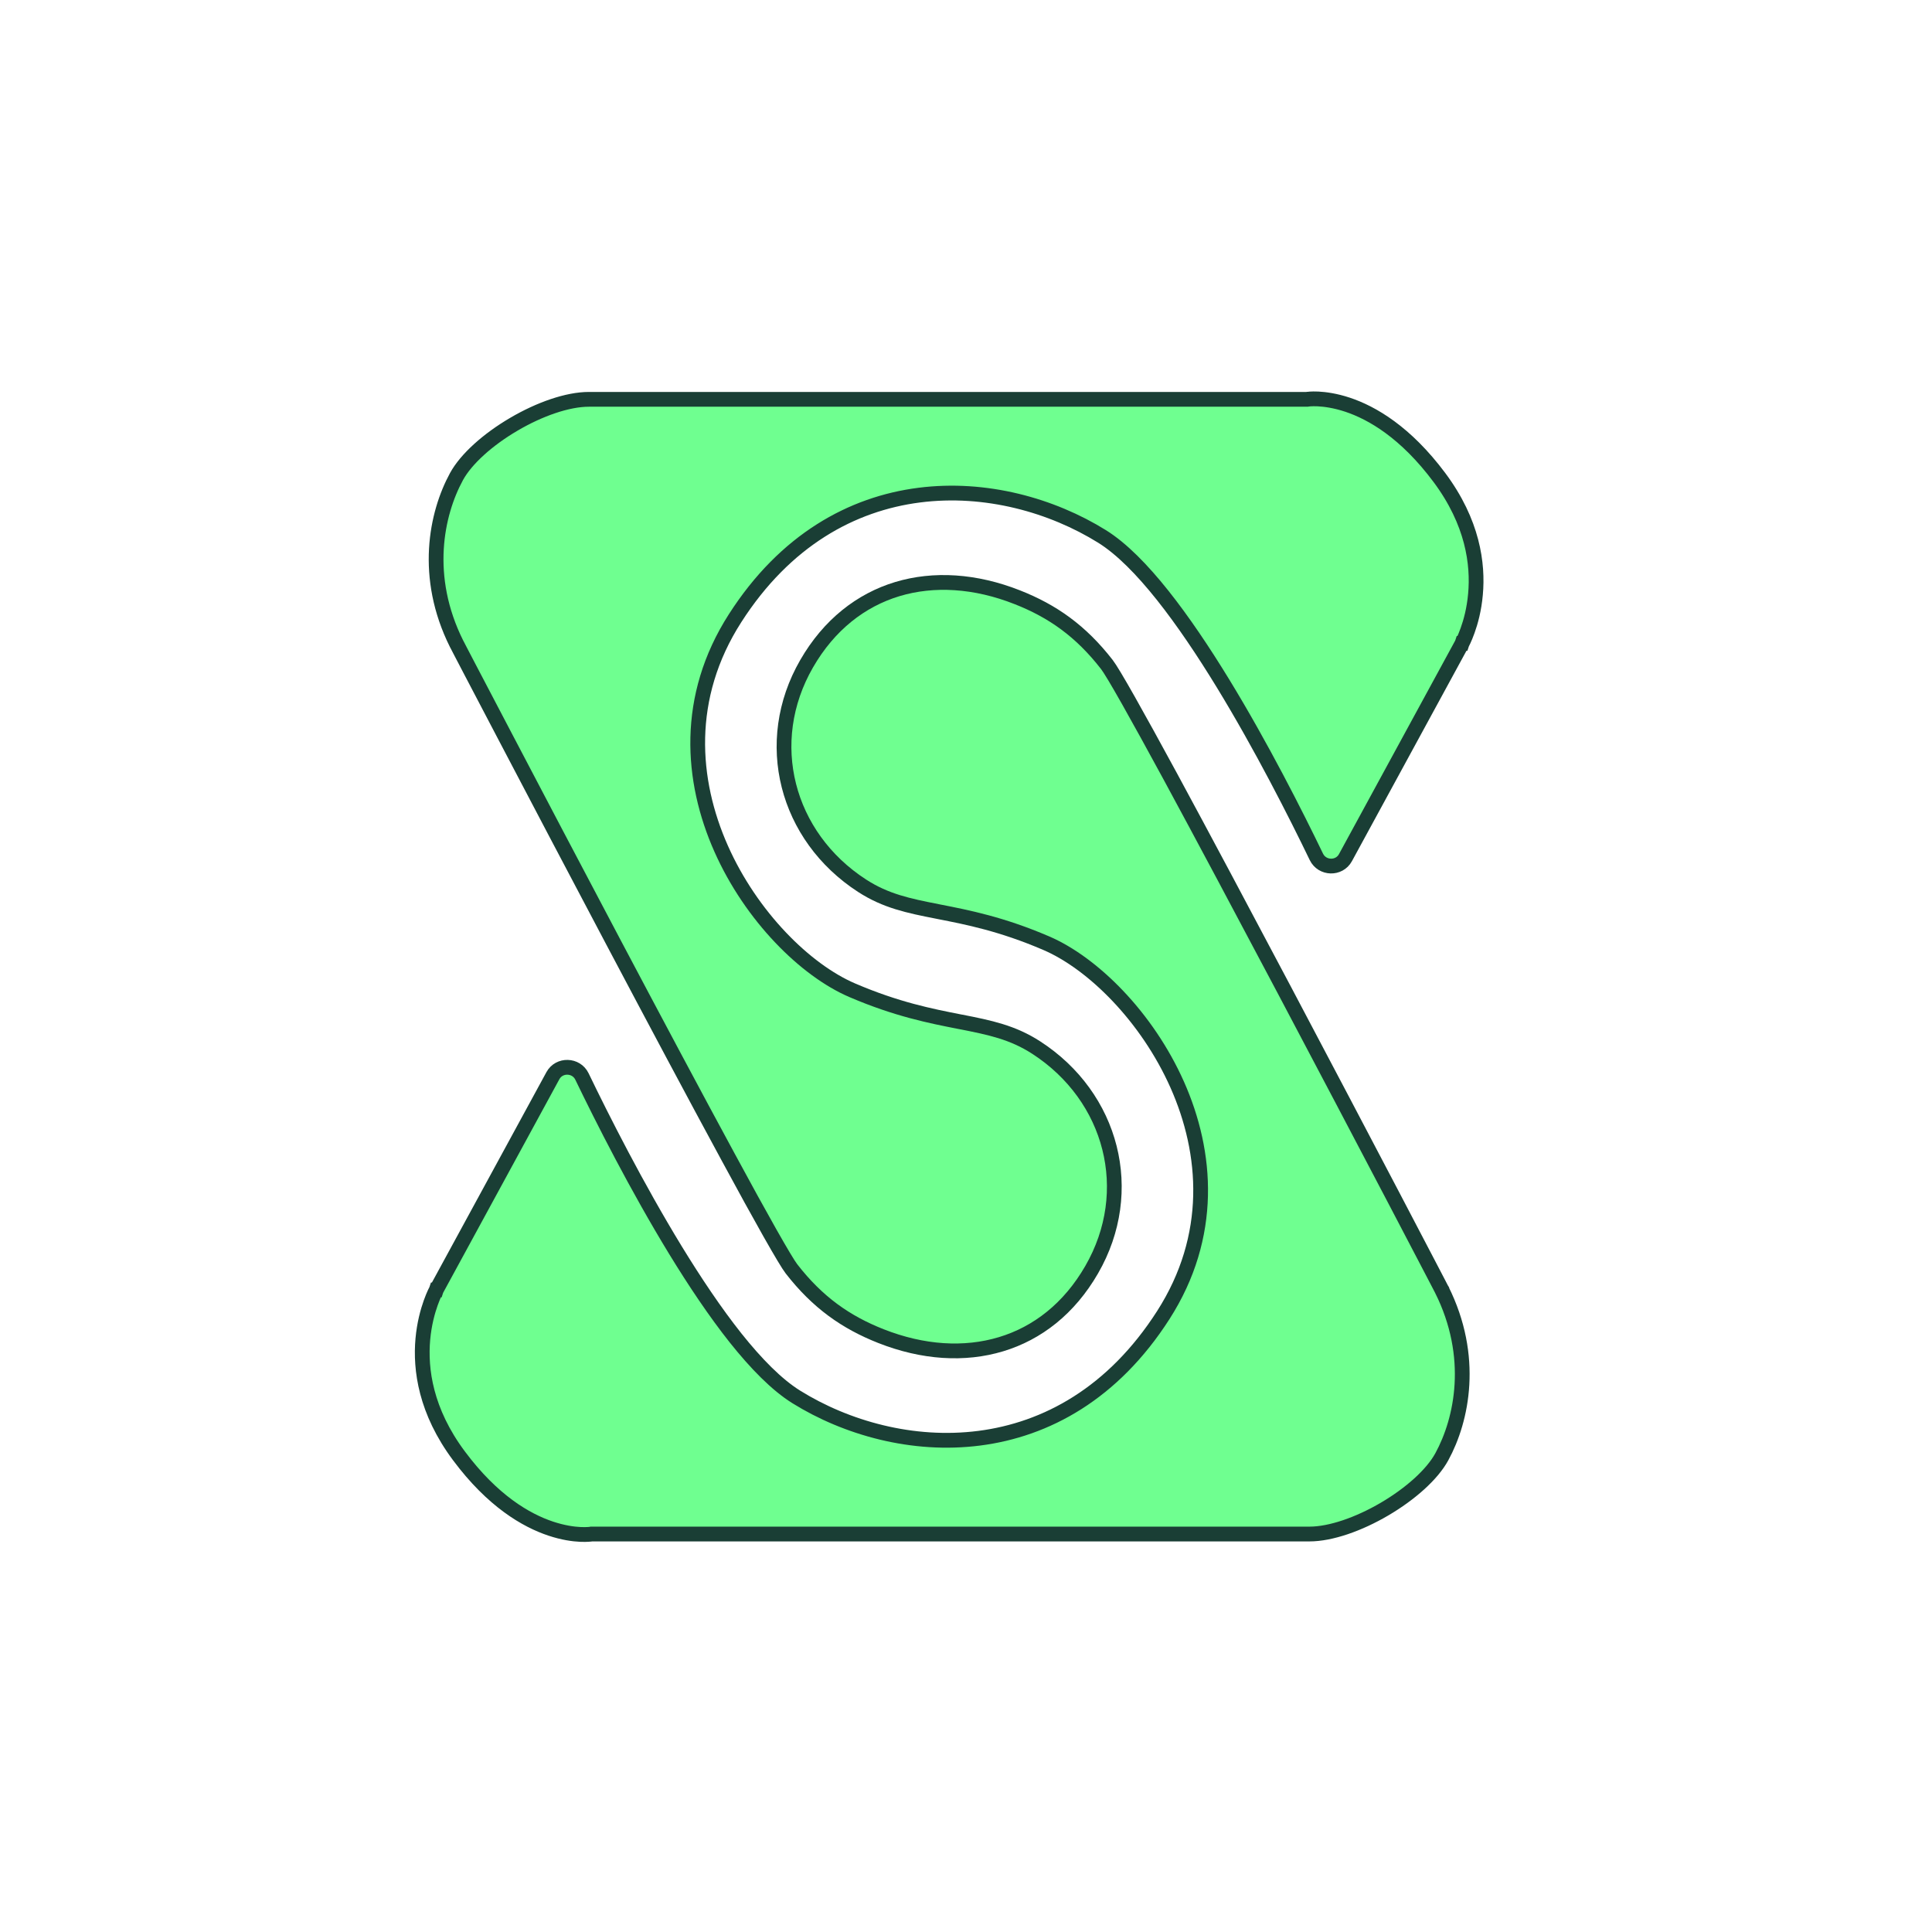 <svg xmlns="http://www.w3.org/2000/svg" xmlns:xlink="http://www.w3.org/1999/xlink" width="500" zoomAndPan="magnify" viewBox="0 0 375 375" height="500" preserveAspectRatio="xMidYMid meet" version="1.0"><defs><clipPath id="c3a58e772c"><path d="M 80.523 72.883 L 294.273 72.883 L 294.273 279 L 80.523 279 Z M 80.523 72.883 " clip-rule="nonzero"/></clipPath><clipPath id="cd9d01799c"><path d="M 80.523 96 L 294.273 96 L 294.273 302.383 L 80.523 302.383 Z M 80.523 96 " clip-rule="nonzero"/></clipPath></defs><path fill="#6fff90" d="M 253.574 77.508 L 253.691 77.508 L 253.805 77.488 L 253.816 77.488 L 253.898 77.477 C 253.977 77.465 254.105 77.453 254.277 77.441 C 254.625 77.418 255.148 77.402 255.832 77.434 C 257.191 77.5 259.172 77.762 261.566 78.559 C 266.332 80.148 272.836 83.906 279.387 92.688 C 285.867 101.379 286.918 109.461 286.391 115.34 C 286.125 118.293 285.461 120.703 284.863 122.371 C 284.566 123.203 284.289 123.848 284.086 124.277 C 283.988 124.492 283.906 124.652 283.852 124.754 L 283.793 124.867 L 283.781 124.887 L 283.781 124.891 L 283.777 124.891 L 283.77 124.91 L 261.145 166.477 C 259.93 168.707 256.629 168.633 255.512 166.32 C 251.535 158.094 244.855 144.887 237.352 132.605 C 233.598 126.465 229.625 120.527 225.664 115.551 C 221.723 110.598 217.723 106.496 213.895 104.117 C 204.215 98.105 191.332 94.441 178.387 96.105 C 165.391 97.773 152.422 104.801 142.68 119.988 C 132.844 135.316 134.098 151.516 139.977 164.738 C 145.824 177.895 156.34 188.309 165.398 192.199 C 174.043 195.91 180.641 197.203 186.191 198.293 C 186.305 198.312 186.418 198.336 186.527 198.355 C 192.148 199.457 196.543 200.371 201.129 203.34 C 215.902 212.902 220.668 231.234 211.898 246.441 C 207.547 253.992 201.371 258.781 194.301 260.914 C 187.219 263.055 179.145 262.555 170.98 259.332 C 164.184 256.648 158.691 252.816 153.617 246.277 C 153.043 245.539 151.594 243.121 149.43 239.289 C 147.293 235.516 144.527 230.484 141.355 224.629 C 135.004 212.926 127.027 197.945 119.211 183.176 C 111.398 168.402 103.746 153.844 98.051 142.977 C 95.199 137.539 92.84 133.031 91.191 129.879 L 89.281 126.223 L 88.781 125.262 L 88.652 125.016 L 88.617 124.945 C 82.129 111.934 84.676 99.727 88.598 92.516 C 90.473 89.074 94.711 85.297 99.715 82.359 C 104.711 79.426 110.164 77.508 114.297 77.508 Z M 253.574 77.508 " fill-opacity="1" fill-rule="nonzero"/><g clip-path="url(#c3a58e772c)"><path stroke-linecap="butt" transform="matrix(7.634, 0, 0, 7.65, 80.524, 72.882)" fill="none" stroke-linejoin="miter" d="M 22.669 0.605 L 22.684 0.605 L 22.699 0.602 L 22.7 0.602 L 22.711 0.601 C 22.721 0.599 22.738 0.597 22.761 0.596 C 22.806 0.593 22.875 0.591 22.964 0.595 C 23.142 0.604 23.402 0.638 23.716 0.742 C 24.34 0.95 25.192 1.441 26.05 2.589 C 26.899 3.725 27.037 4.782 26.967 5.55 C 26.933 5.936 26.846 6.251 26.767 6.469 C 26.728 6.578 26.692 6.662 26.666 6.718 C 26.653 6.746 26.642 6.767 26.635 6.781 L 26.627 6.795 L 26.626 6.798 L 26.626 6.798 L 26.625 6.798 L 26.624 6.801 L 23.66 12.235 C 23.501 12.526 23.069 12.516 22.922 12.214 C 22.402 11.139 21.527 9.412 20.544 7.807 C 20.052 7.004 19.531 6.228 19.013 5.578 C 18.496 4.93 17.972 4.394 17.471 4.083 C 16.203 3.297 14.515 2.818 12.82 3.036 C 11.117 3.254 9.418 4.172 8.142 6.158 C 6.854 8.161 7.018 10.279 7.788 12.007 C 8.554 13.727 9.931 15.088 11.118 15.597 C 12.25 16.082 13.115 16.251 13.842 16.394 C 13.857 16.396 13.872 16.399 13.886 16.402 C 14.622 16.546 15.198 16.665 15.799 17.053 C 17.734 18.303 18.358 20.7 17.209 22.687 C 16.639 23.674 15.83 24.301 14.904 24.579 C 13.976 24.859 12.919 24.794 11.849 24.373 C 10.959 24.022 10.24 23.521 9.575 22.666 C 9.5 22.57 9.31 22.253 9.026 21.753 C 8.746 21.259 8.384 20.602 7.969 19.836 C 7.137 18.306 6.092 16.348 5.068 14.417 C 4.044 12.486 3.042 10.583 2.296 9.163 C 1.922 8.452 1.613 7.863 1.397 7.451 L 1.147 6.973 L 1.082 6.847 L 1.065 6.815 L 1.06 6.806 C 0.21 5.105 0.544 3.509 1.058 2.566 C 1.303 2.117 1.858 1.623 2.514 1.239 C 3.168 0.855 3.883 0.605 4.424 0.605 Z M 22.669 0.605 " stroke="#1a3e35" stroke-width="0.375" stroke-opacity="1" stroke-miterlimit="4"/></g><path fill="#6fff90" d="M 114.887 297.758 L 114.77 297.758 L 114.66 297.777 L 114.645 297.777 L 114.562 297.789 C 114.484 297.797 114.359 297.812 114.184 297.824 C 113.84 297.848 113.312 297.863 112.633 297.828 C 111.27 297.766 109.289 297.504 106.898 296.707 C 102.129 295.113 95.625 291.359 89.078 282.574 C 82.598 273.887 81.547 265.805 82.074 259.926 C 82.34 256.973 83.004 254.562 83.598 252.895 C 83.895 252.062 84.176 251.418 84.375 250.988 C 84.477 250.773 84.555 250.613 84.609 250.512 L 84.668 250.398 L 84.68 250.375 L 84.684 250.375 L 84.695 250.355 L 107.32 208.785 C 108.535 206.555 111.832 206.633 112.949 208.941 C 116.926 217.172 123.605 230.375 131.109 242.66 C 134.863 248.801 138.836 254.734 142.797 259.715 C 146.738 264.668 150.742 268.77 154.566 271.148 C 164.246 277.16 177.129 280.824 190.074 279.16 C 203.07 277.492 216.039 270.465 225.781 255.277 C 235.617 239.945 234.367 223.75 228.488 210.527 C 222.637 197.371 212.125 186.957 203.062 183.066 C 194.418 179.352 187.82 178.062 182.27 176.973 L 181.934 176.906 C 176.316 175.809 171.922 174.895 167.332 171.922 C 152.562 162.359 147.797 144.027 156.562 128.824 C 160.914 121.273 167.09 116.484 174.16 114.348 C 181.242 112.211 189.32 112.711 197.48 115.934 C 204.277 118.617 209.77 122.445 214.844 128.984 C 215.422 129.727 216.871 132.145 219.035 135.973 C 221.168 139.75 223.934 144.781 227.109 150.633 C 233.457 162.34 241.434 177.32 249.25 192.09 C 257.062 206.863 264.715 221.422 270.414 232.289 C 273.262 237.723 275.621 242.234 277.27 245.387 L 279.18 249.043 L 279.68 250.004 L 279.809 250.25 L 279.844 250.312 L 279.848 250.32 C 286.332 263.332 283.789 275.539 279.863 282.746 C 277.988 286.191 273.75 289.969 268.75 292.906 C 263.75 295.84 258.297 297.758 254.164 297.758 Z M 114.887 297.758 " fill-opacity="1" fill-rule="nonzero"/><g clip-path="url(#cd9d01799c)"><path stroke-linecap="butt" transform="matrix(7.634, 0, 0, 7.65, 80.524, 72.882)" fill="none" stroke-linejoin="miter" d="M 4.501 29.395 L 4.486 29.395 L 4.472 29.398 L 4.47 29.398 L 4.459 29.4 C 4.449 29.401 4.432 29.403 4.409 29.404 C 4.364 29.407 4.295 29.409 4.206 29.405 C 4.028 29.397 3.768 29.362 3.455 29.258 C 2.83 29.05 1.978 28.559 1.121 27.411 C 0.272 26.275 0.134 25.219 0.203 24.45 C 0.238 24.064 0.325 23.749 0.403 23.531 C 0.442 23.422 0.478 23.338 0.504 23.282 C 0.518 23.254 0.528 23.233 0.535 23.22 L 0.543 23.205 L 0.544 23.202 L 0.545 23.202 L 0.546 23.199 L 3.51 17.765 C 3.669 17.474 4.101 17.484 4.248 17.785 C 4.768 18.861 5.643 20.587 6.626 22.193 C 7.118 22.996 7.639 23.772 8.157 24.423 C 8.674 25.07 9.198 25.606 9.699 25.917 C 10.967 26.703 12.655 27.182 14.351 26.964 C 16.053 26.746 17.752 25.828 19.028 23.842 C 20.316 21.838 20.153 19.721 19.383 17.993 C 18.616 16.273 17.239 14.912 16.052 14.403 C 14.92 13.918 14.055 13.749 13.328 13.607 L 13.284 13.598 C 12.548 13.454 11.973 13.335 11.371 12.946 C 9.437 11.696 8.812 9.3 9.961 7.313 C 10.531 6.326 11.34 5.7 12.266 5.42 C 13.194 5.141 14.252 5.206 15.321 5.628 C 16.211 5.978 16.93 6.479 17.595 7.334 C 17.671 7.431 17.861 7.747 18.144 8.247 C 18.424 8.741 18.786 9.399 19.202 10.163 C 20.033 11.694 21.078 13.652 22.102 15.583 C 23.126 17.514 24.128 19.417 24.875 20.837 C 25.248 21.548 25.557 22.138 25.773 22.55 L 26.023 23.028 L 26.088 23.153 L 26.105 23.185 L 26.11 23.193 L 26.11 23.195 C 26.96 24.895 26.627 26.491 26.112 27.433 C 25.867 27.884 25.312 28.377 24.657 28.761 C 24.002 29.145 23.287 29.395 22.746 29.395 Z M 4.501 29.395 " stroke="#1a3e35" stroke-width="0.375" stroke-opacity="1" stroke-miterlimit="4"/></g></svg>